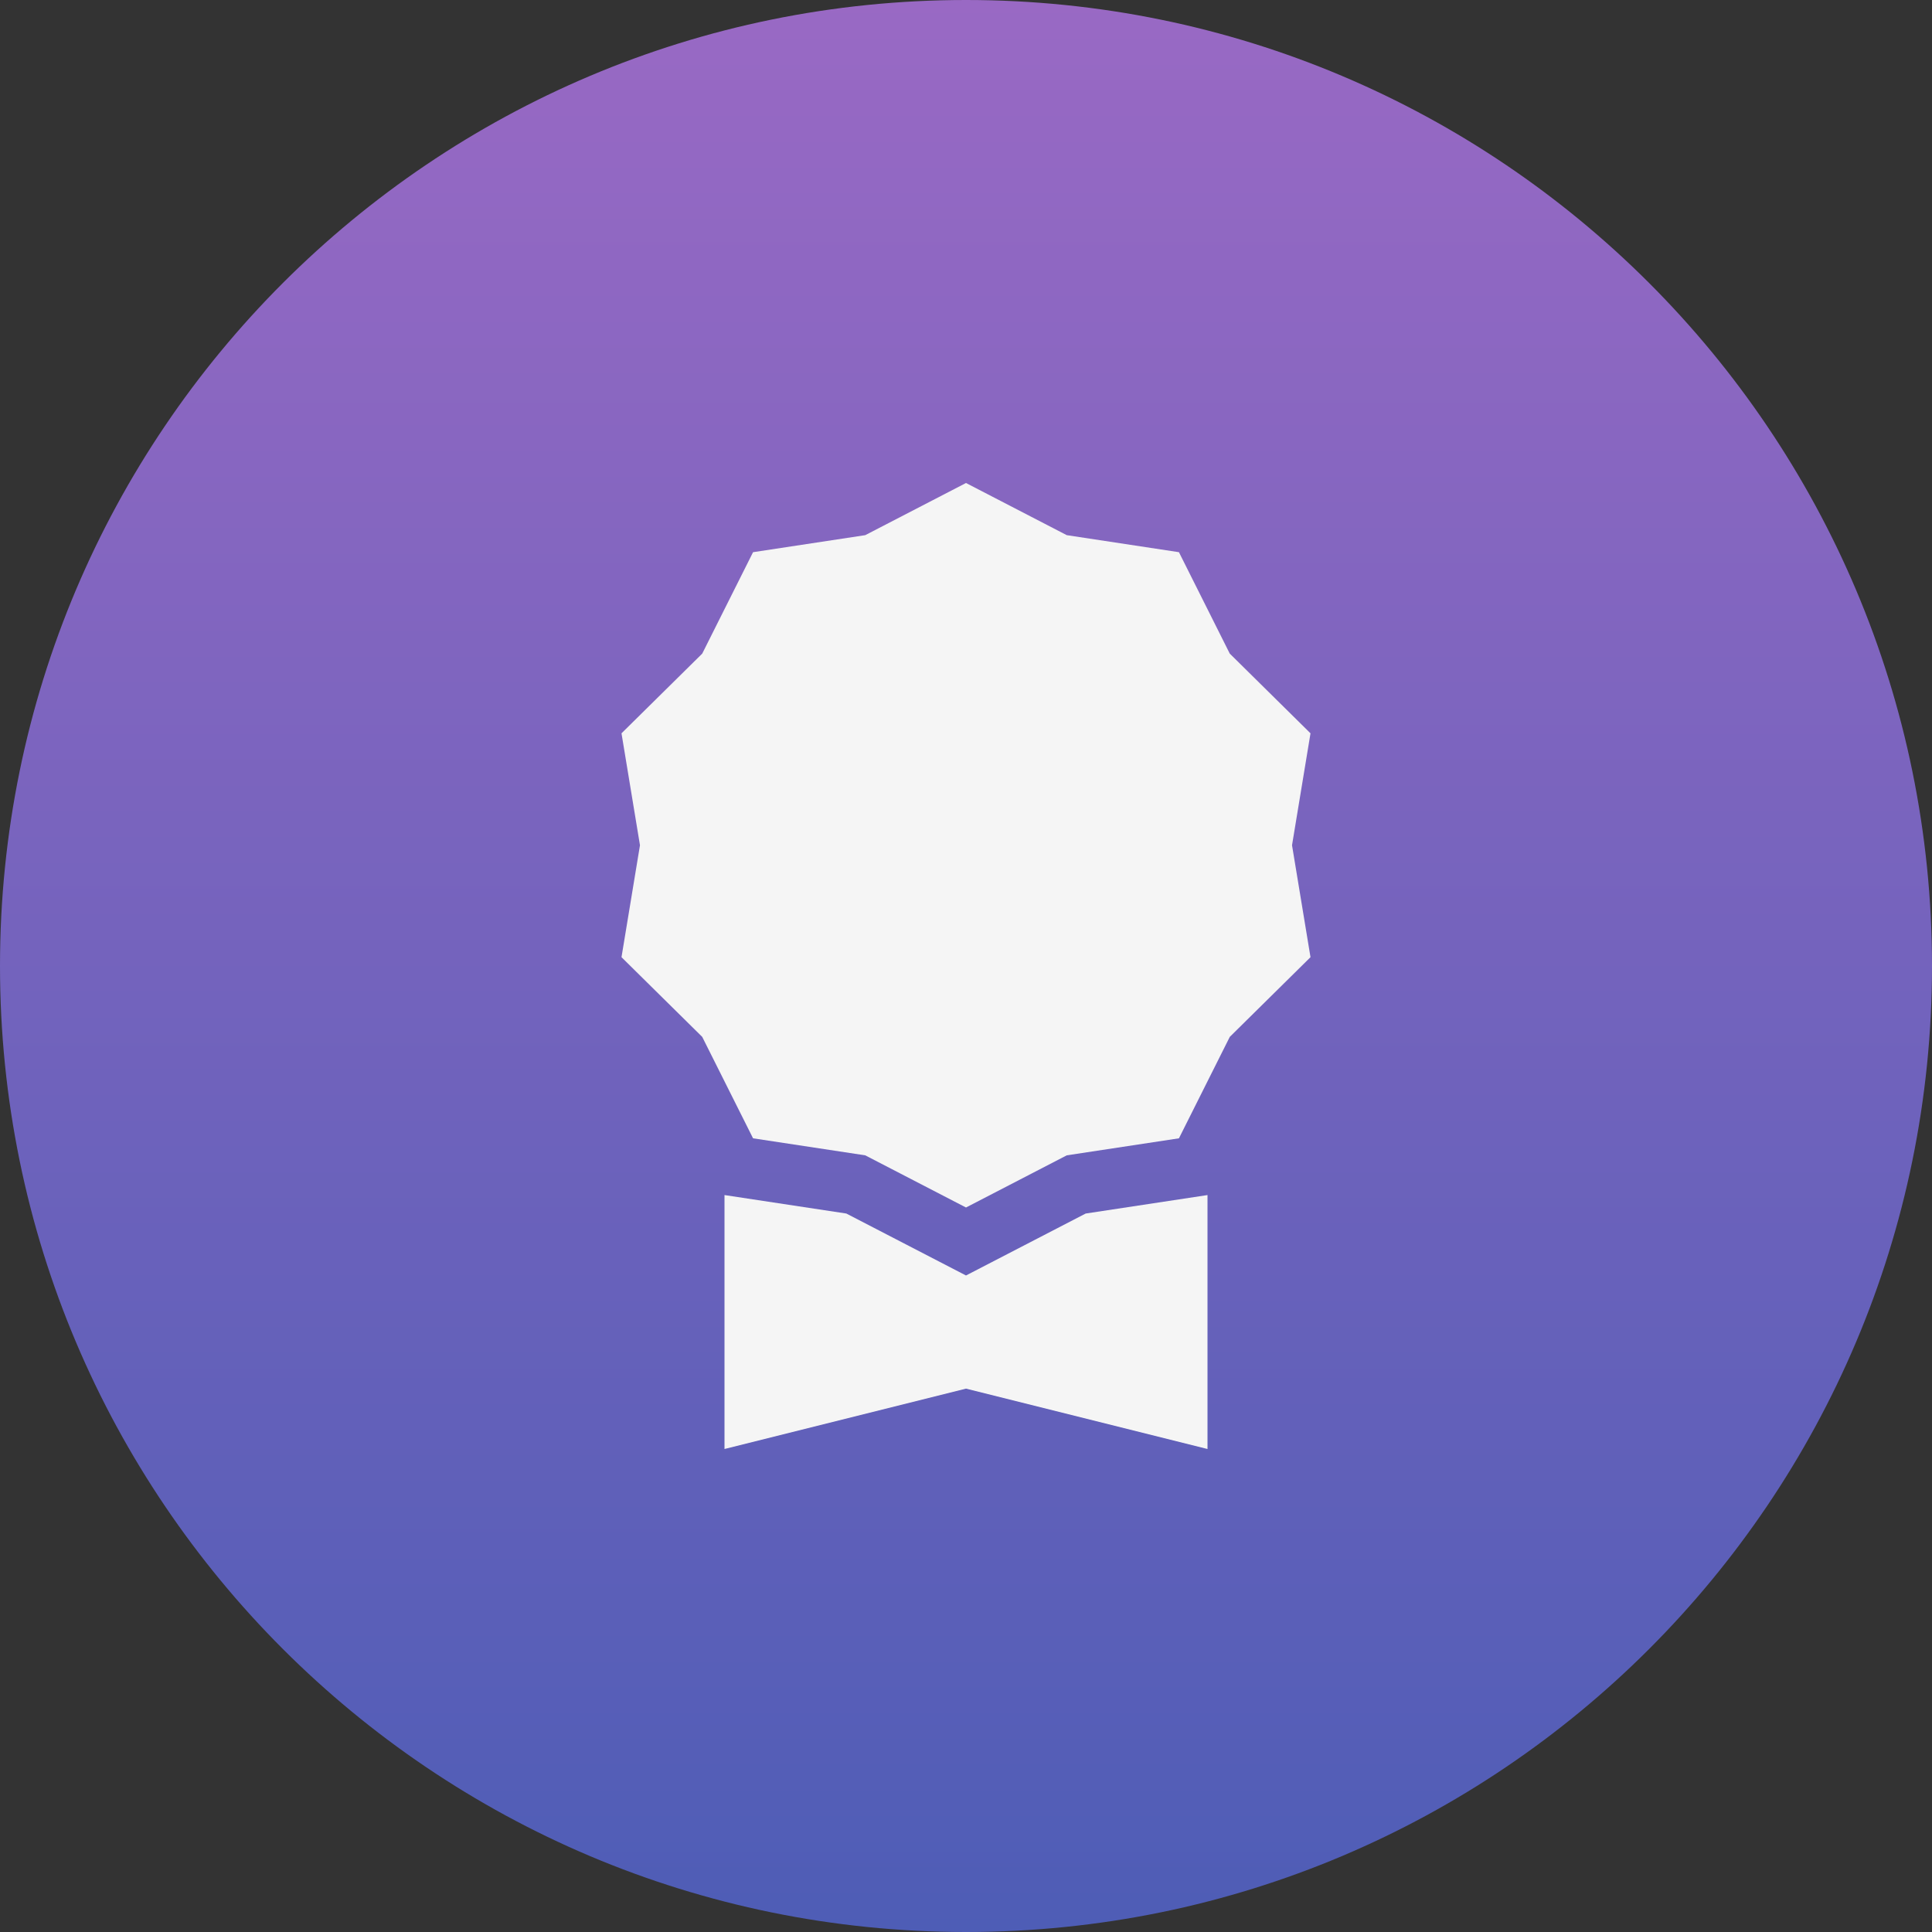 <svg width="64" height="64" viewBox="0 0 64 64" fill="none" xmlns="http://www.w3.org/2000/svg">
<rect x="0" y="0" width="64" height="64" fill="#333333" stroke="none"/>
<path d="M0 32C0 14.327 14.327 0 32 0C49.673 0 64 14.327 64 32C64 49.673 49.673 64 32 64C14.327 64 0 49.673 0 32Z" fill="url(#paint0_linear_89_1945)"/>
<g clip-path="url(#clip0_89_1945)">
<path d="M32 16L35.338 17.728L39.054 18.292L40.738 21.652L43.412 24.292L42.8 28L43.412 31.708L40.738 34.348L39.054 37.708L35.338 38.272L32 40L28.662 38.272L24.946 37.708L23.262 34.348L20.588 31.708L21.2 28L20.588 24.292L23.262 21.652L24.946 18.292L28.662 17.728L32 16Z" fill="#F5F5F5"/>
<path d="M24 39.588V48L32 46L40 48V39.588L35.964 40.2L32 42.252L28.036 40.2L24 39.588Z" fill="#F5F5F5"/>
</g>
<defs>
<linearGradient id="paint0_linear_89_1945" x1="32" y1="0" x2="32" y2="64" gradientUnits="userSpaceOnUse">
<stop stop-color="#9969C4"/>
<stop offset="1" stop-color="#4E5DB6"/>
</linearGradient>
<clipPath id="clip0_89_1945">
<rect width="32" height="32" fill="white" transform="translate(16 16)"/>
</clipPath>
</defs>
</svg>
